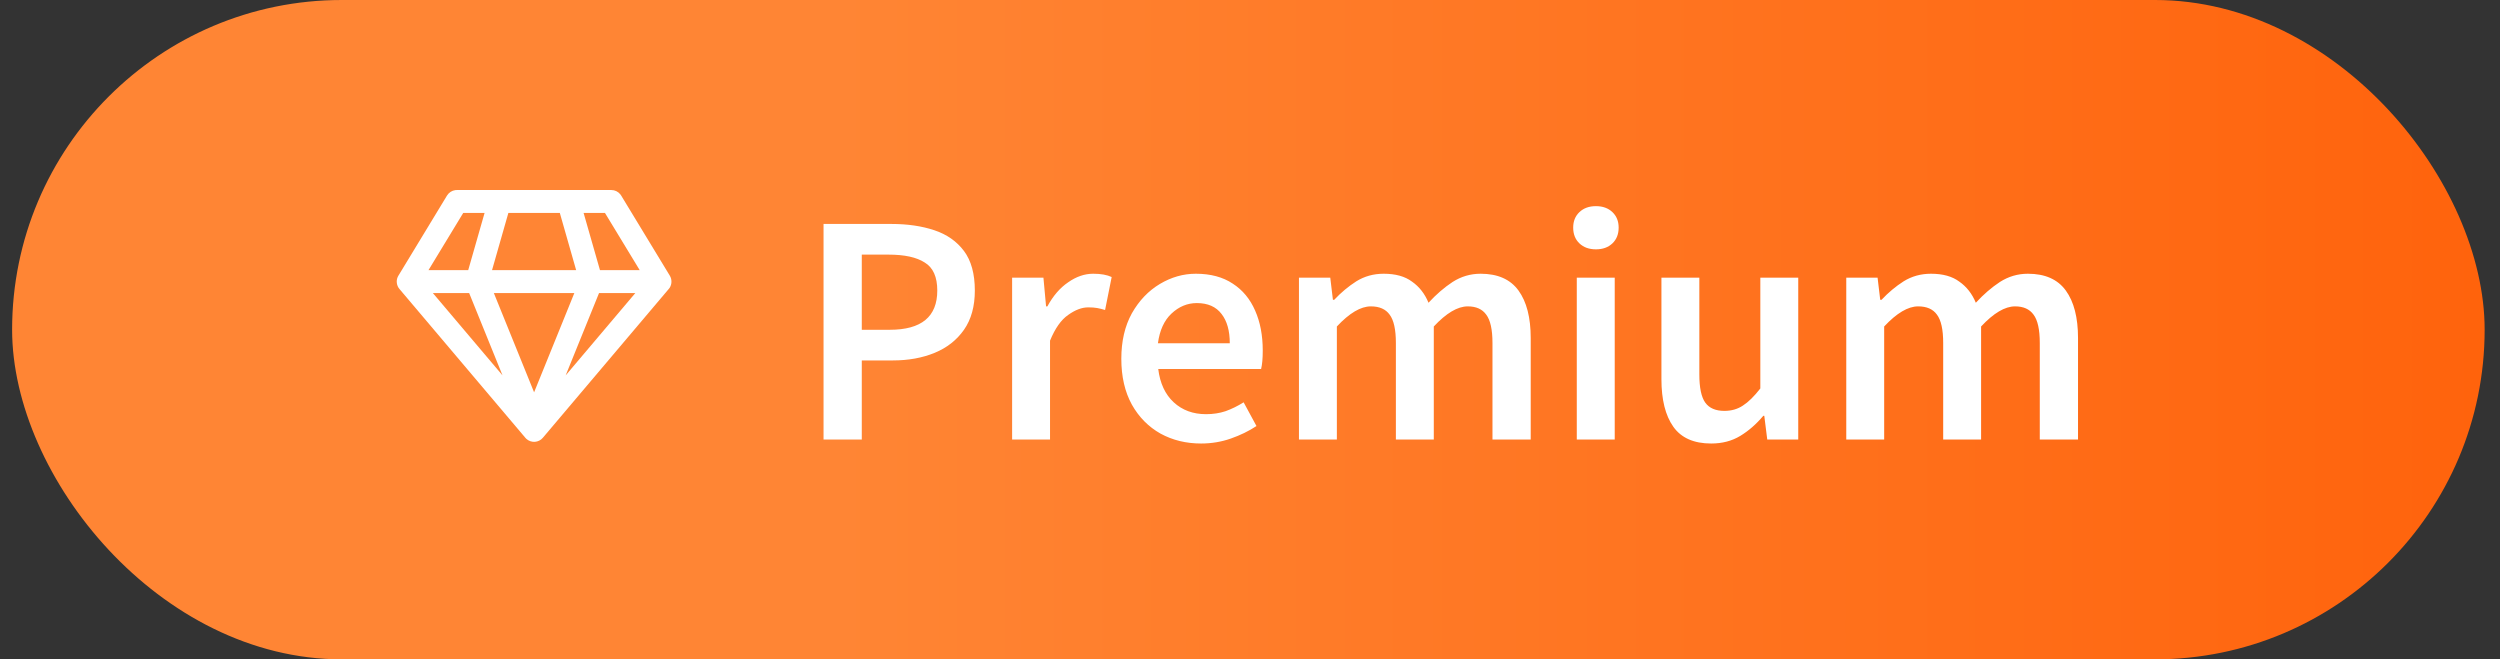 <svg width="91" height="24" viewBox="0 0 91 24" fill="none" xmlns="http://www.w3.org/2000/svg">
<rect x="0" y="0" width="91" height="24" fill="#333333" stroke="none"/>
<rect x="0.441" width="90" height="24" rx="12" fill="url(#paint0_linear_187_5935)"/>
<path d="M22.254 6.917C22.316 6.917 22.378 6.931 22.434 6.958C22.49 6.985 22.54 7.024 22.579 7.073L22.61 7.117L24.381 10.034C24.422 10.101 24.442 10.178 24.441 10.256C24.44 10.335 24.417 10.411 24.375 10.477L24.342 10.519L19.759 15.936C19.723 15.979 19.678 16.014 19.628 16.039C19.578 16.064 19.523 16.079 19.466 16.083C19.41 16.086 19.354 16.078 19.301 16.059C19.248 16.04 19.2 16.011 19.158 15.973L19.123 15.936L14.54 10.519C14.489 10.46 14.457 10.387 14.446 10.309C14.434 10.232 14.445 10.152 14.477 10.081L14.502 10.034L16.272 7.117C16.305 7.064 16.349 7.018 16.401 6.984C16.453 6.95 16.513 6.928 16.575 6.92L16.629 6.917H22.254ZM20.906 10.667H17.976L19.441 14.28L20.906 10.667ZM23.126 10.667H21.805L20.59 13.665L23.126 10.667ZM17.077 10.667H15.756L18.292 13.664L17.077 10.667ZM17.639 7.75H16.862L15.597 9.833H17.043L17.639 7.75ZM20.377 7.75H18.505L17.91 9.833H20.972L20.377 7.75ZM22.02 7.75H21.243L21.839 9.833H23.285L22.02 7.75Z" fill="white"/>
<path d="M29.977 16V8.152H32.449C33.032 8.152 33.553 8.228 34.008 8.38C34.465 8.532 34.825 8.784 35.089 9.136C35.352 9.488 35.484 9.968 35.484 10.576C35.484 11.152 35.352 11.628 35.089 12.004C34.825 12.38 34.468 12.66 34.02 12.844C33.572 13.028 33.065 13.12 32.496 13.12H31.369V16H29.977ZM31.369 12.004H32.389C33.541 12.004 34.117 11.528 34.117 10.576C34.117 10.08 33.965 9.74 33.66 9.556C33.364 9.364 32.925 9.268 32.34 9.268H31.369V12.004ZM36.841 16V10.108H37.981L38.077 11.152H38.125C38.333 10.768 38.585 10.476 38.881 10.276C39.177 10.068 39.481 9.964 39.793 9.964C40.073 9.964 40.297 10.004 40.465 10.084L40.225 11.284C40.121 11.252 40.025 11.228 39.937 11.212C39.849 11.196 39.741 11.188 39.613 11.188C39.381 11.188 39.137 11.28 38.881 11.464C38.625 11.64 38.405 11.952 38.221 12.4V16H36.841ZM43.72 16.144C43.176 16.144 42.684 16.024 42.244 15.784C41.804 15.536 41.456 15.184 41.2 14.728C40.944 14.264 40.816 13.708 40.816 13.06C40.816 12.42 40.944 11.868 41.2 11.404C41.464 10.94 41.804 10.584 42.22 10.336C42.636 10.088 43.072 9.964 43.528 9.964C44.064 9.964 44.512 10.084 44.872 10.324C45.232 10.556 45.504 10.884 45.688 11.308C45.872 11.724 45.964 12.208 45.964 12.76C45.964 13.048 45.944 13.272 45.904 13.432H42.16C42.224 13.952 42.412 14.356 42.724 14.644C43.036 14.932 43.428 15.076 43.9 15.076C44.156 15.076 44.392 15.04 44.608 14.968C44.832 14.888 45.052 14.78 45.268 14.644L45.736 15.508C45.456 15.692 45.144 15.844 44.8 15.964C44.456 16.084 44.096 16.144 43.72 16.144ZM42.148 12.496H44.764C44.764 12.04 44.664 11.684 44.464 11.428C44.264 11.164 43.964 11.032 43.564 11.032C43.22 11.032 42.912 11.16 42.64 11.416C42.376 11.664 42.212 12.024 42.148 12.496ZM47.282 16V10.108H48.422L48.518 10.912H48.566C48.814 10.648 49.082 10.424 49.37 10.24C49.666 10.056 49.998 9.964 50.366 9.964C50.798 9.964 51.142 10.06 51.398 10.252C51.662 10.436 51.862 10.692 51.998 11.02C52.278 10.716 52.57 10.464 52.874 10.264C53.186 10.064 53.526 9.964 53.894 9.964C54.518 9.964 54.978 10.168 55.274 10.576C55.57 10.984 55.718 11.56 55.718 12.304V16H54.326V12.484C54.326 11.996 54.25 11.652 54.098 11.452C53.954 11.252 53.73 11.152 53.426 11.152C53.058 11.152 52.646 11.396 52.19 11.884V16H50.81V12.484C50.81 11.996 50.734 11.652 50.582 11.452C50.438 11.252 50.21 11.152 49.898 11.152C49.53 11.152 49.118 11.396 48.662 11.884V16H47.282ZM57.395 16V10.108H58.776V16H57.395ZM58.092 9.076C57.843 9.076 57.644 9.004 57.492 8.86C57.34 8.716 57.264 8.524 57.264 8.284C57.264 8.052 57.34 7.864 57.492 7.72C57.644 7.576 57.843 7.504 58.092 7.504C58.34 7.504 58.539 7.576 58.691 7.72C58.843 7.864 58.919 8.052 58.919 8.284C58.919 8.524 58.843 8.716 58.691 8.86C58.539 9.004 58.34 9.076 58.092 9.076ZM62.288 16.144C61.656 16.144 61.196 15.94 60.908 15.532C60.62 15.124 60.476 14.548 60.476 13.804V10.108H61.856V13.624C61.856 14.112 61.928 14.456 62.072 14.656C62.216 14.856 62.448 14.956 62.768 14.956C63.024 14.956 63.248 14.892 63.44 14.764C63.64 14.636 63.852 14.428 64.076 14.14V10.108H65.456V16H64.328L64.22 15.136H64.184C63.928 15.44 63.648 15.684 63.344 15.868C63.04 16.052 62.688 16.144 62.288 16.144ZM67.204 16V10.108H68.344L68.44 10.912H68.488C68.736 10.648 69.004 10.424 69.292 10.24C69.588 10.056 69.92 9.964 70.288 9.964C70.72 9.964 71.064 10.06 71.32 10.252C71.584 10.436 71.784 10.692 71.92 11.02C72.2 10.716 72.492 10.464 72.796 10.264C73.108 10.064 73.448 9.964 73.816 9.964C74.44 9.964 74.9 10.168 75.196 10.576C75.492 10.984 75.64 11.56 75.64 12.304V16H74.248V12.484C74.248 11.996 74.172 11.652 74.02 11.452C73.876 11.252 73.652 11.152 73.348 11.152C72.98 11.152 72.568 11.396 72.112 11.884V16H70.732V12.484C70.732 11.996 70.656 11.652 70.504 11.452C70.36 11.252 70.132 11.152 69.82 11.152C69.452 11.152 69.04 11.396 68.584 11.884V16H67.204Z" fill="white"/>
<defs>
<linearGradient id="paint0_linear_187_5935" x1="0.441" y1="12" x2="90.441" y2="12" gradientUnits="userSpaceOnUse">
<stop offset="0.333" stop-color="#FF8534"/>
<stop offset="1" stop-color="#FF630C"/>
</linearGradient>
</defs>
</svg>
